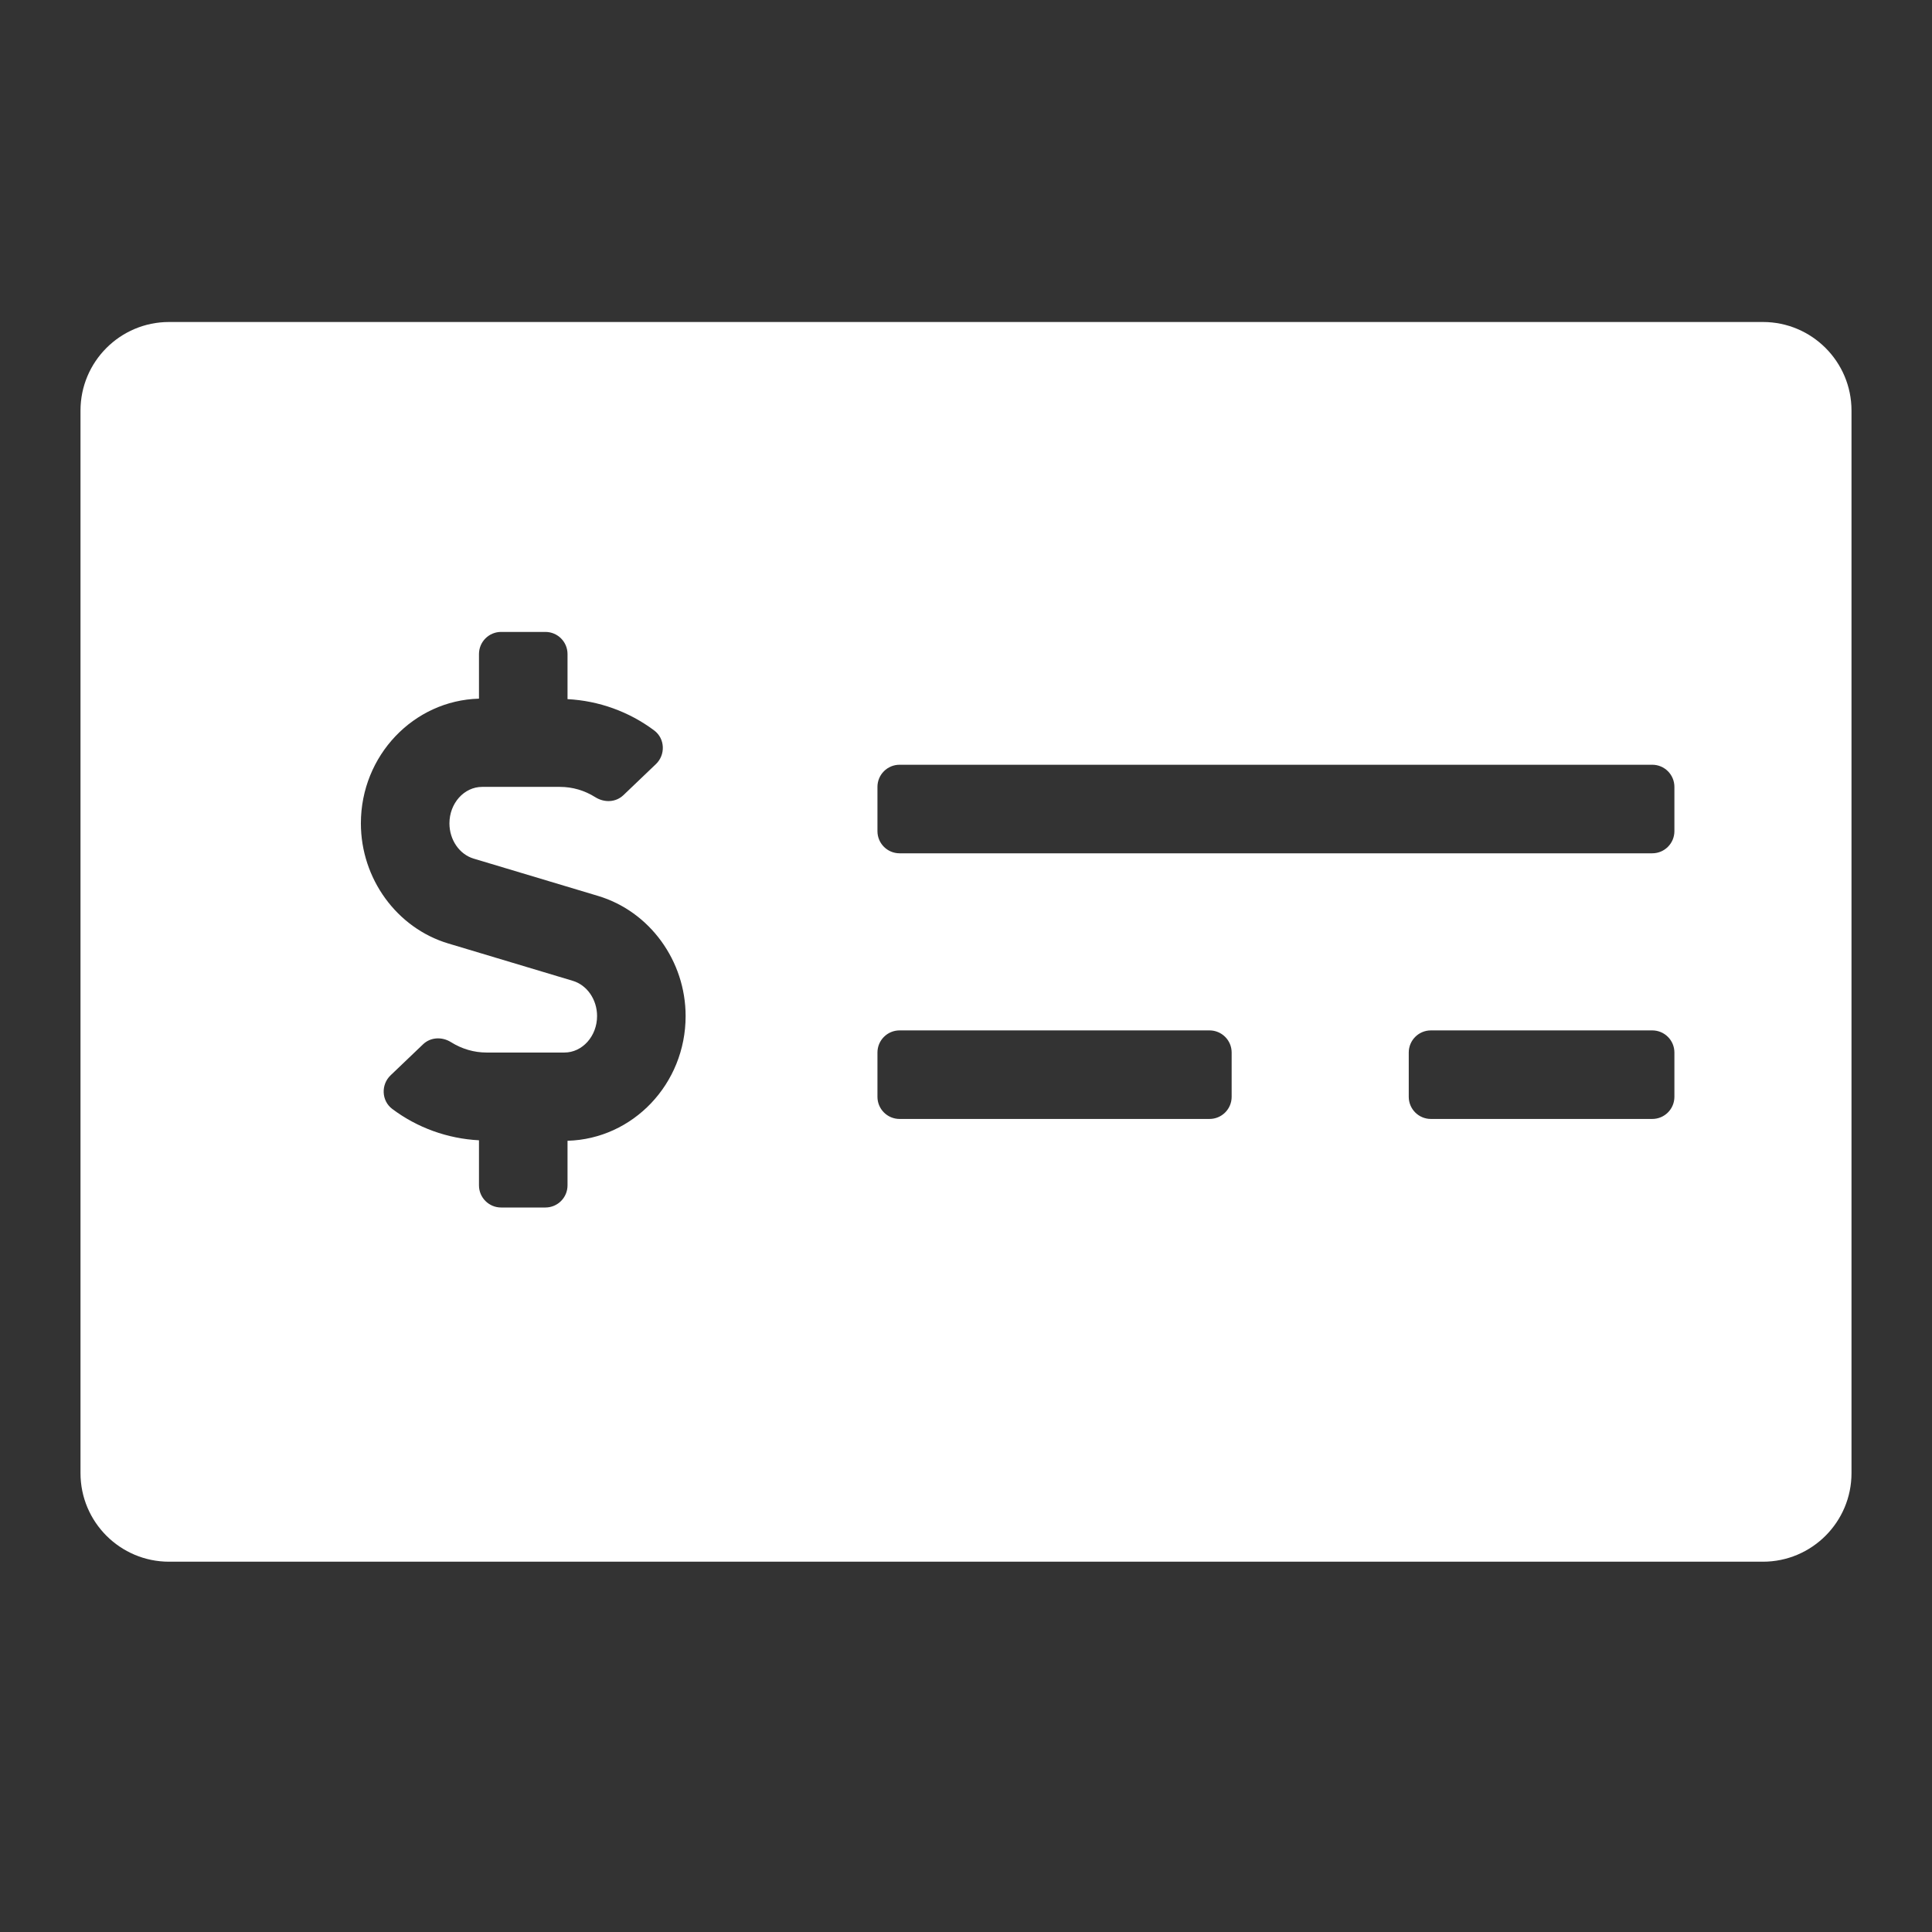<svg width="24" height="24" viewBox="0 0 24 24" fill="none" xmlns="http://www.w3.org/2000/svg">
<rect x="0" y="0" width="24" height="24" fill="#333333" stroke="none"/>
<path d="M21.9 4H2.1C1.493 4 1 4.493 1 5.1V18.3C1 18.907 1.493 19.4 2.1 19.4H21.9C22.507 19.4 23 18.907 23 18.3V5.1C23 4.493 22.507 4 21.9 4ZM7.05 14.171V14.725C7.05 14.877 6.927 15 6.775 15H6.225C6.073 15 5.95 14.877 5.95 14.725V14.165C5.562 14.145 5.184 14.01 4.872 13.775C4.738 13.674 4.731 13.473 4.852 13.358L5.256 12.972C5.351 12.882 5.493 12.877 5.604 12.947C5.737 13.03 5.888 13.075 6.045 13.075H7.011C7.235 13.075 7.417 12.871 7.417 12.622C7.417 12.417 7.293 12.237 7.115 12.184L5.568 11.72C4.929 11.528 4.483 10.915 4.483 10.228C4.483 9.386 5.138 8.701 5.95 8.679V8.125C5.95 7.973 6.073 7.85 6.225 7.85H6.775C6.927 7.85 7.05 7.973 7.05 8.125V8.685C7.438 8.705 7.815 8.84 8.128 9.075C8.262 9.176 8.269 9.377 8.148 9.492L7.744 9.878C7.648 9.969 7.507 9.973 7.395 9.903C7.262 9.819 7.112 9.775 6.955 9.775H5.989C5.765 9.775 5.583 9.979 5.583 10.228C5.583 10.433 5.707 10.613 5.884 10.666L7.431 11.13C8.07 11.322 8.517 11.935 8.517 12.622C8.517 13.465 7.862 14.149 7.05 14.171ZM15.3 13.625C15.3 13.777 15.177 13.9 15.025 13.9H11.175C11.023 13.9 10.9 13.777 10.9 13.625V13.075C10.9 12.923 11.023 12.8 11.175 12.8H15.025C15.177 12.8 15.3 12.923 15.3 13.075V13.625ZM20.8 13.625C20.8 13.777 20.677 13.9 20.525 13.9H17.775C17.623 13.9 17.5 13.777 17.5 13.625V13.075C17.5 12.923 17.623 12.8 17.775 12.8H20.525C20.677 12.8 20.8 12.923 20.8 13.075V13.625ZM20.8 10.325C20.8 10.477 20.677 10.6 20.525 10.6H11.175C11.023 10.6 10.9 10.477 10.9 10.325V9.775C10.9 9.623 11.023 9.5 11.175 9.5H20.525C20.677 9.5 20.8 9.623 20.8 9.775V10.325Z" fill="white"/>
</svg>

